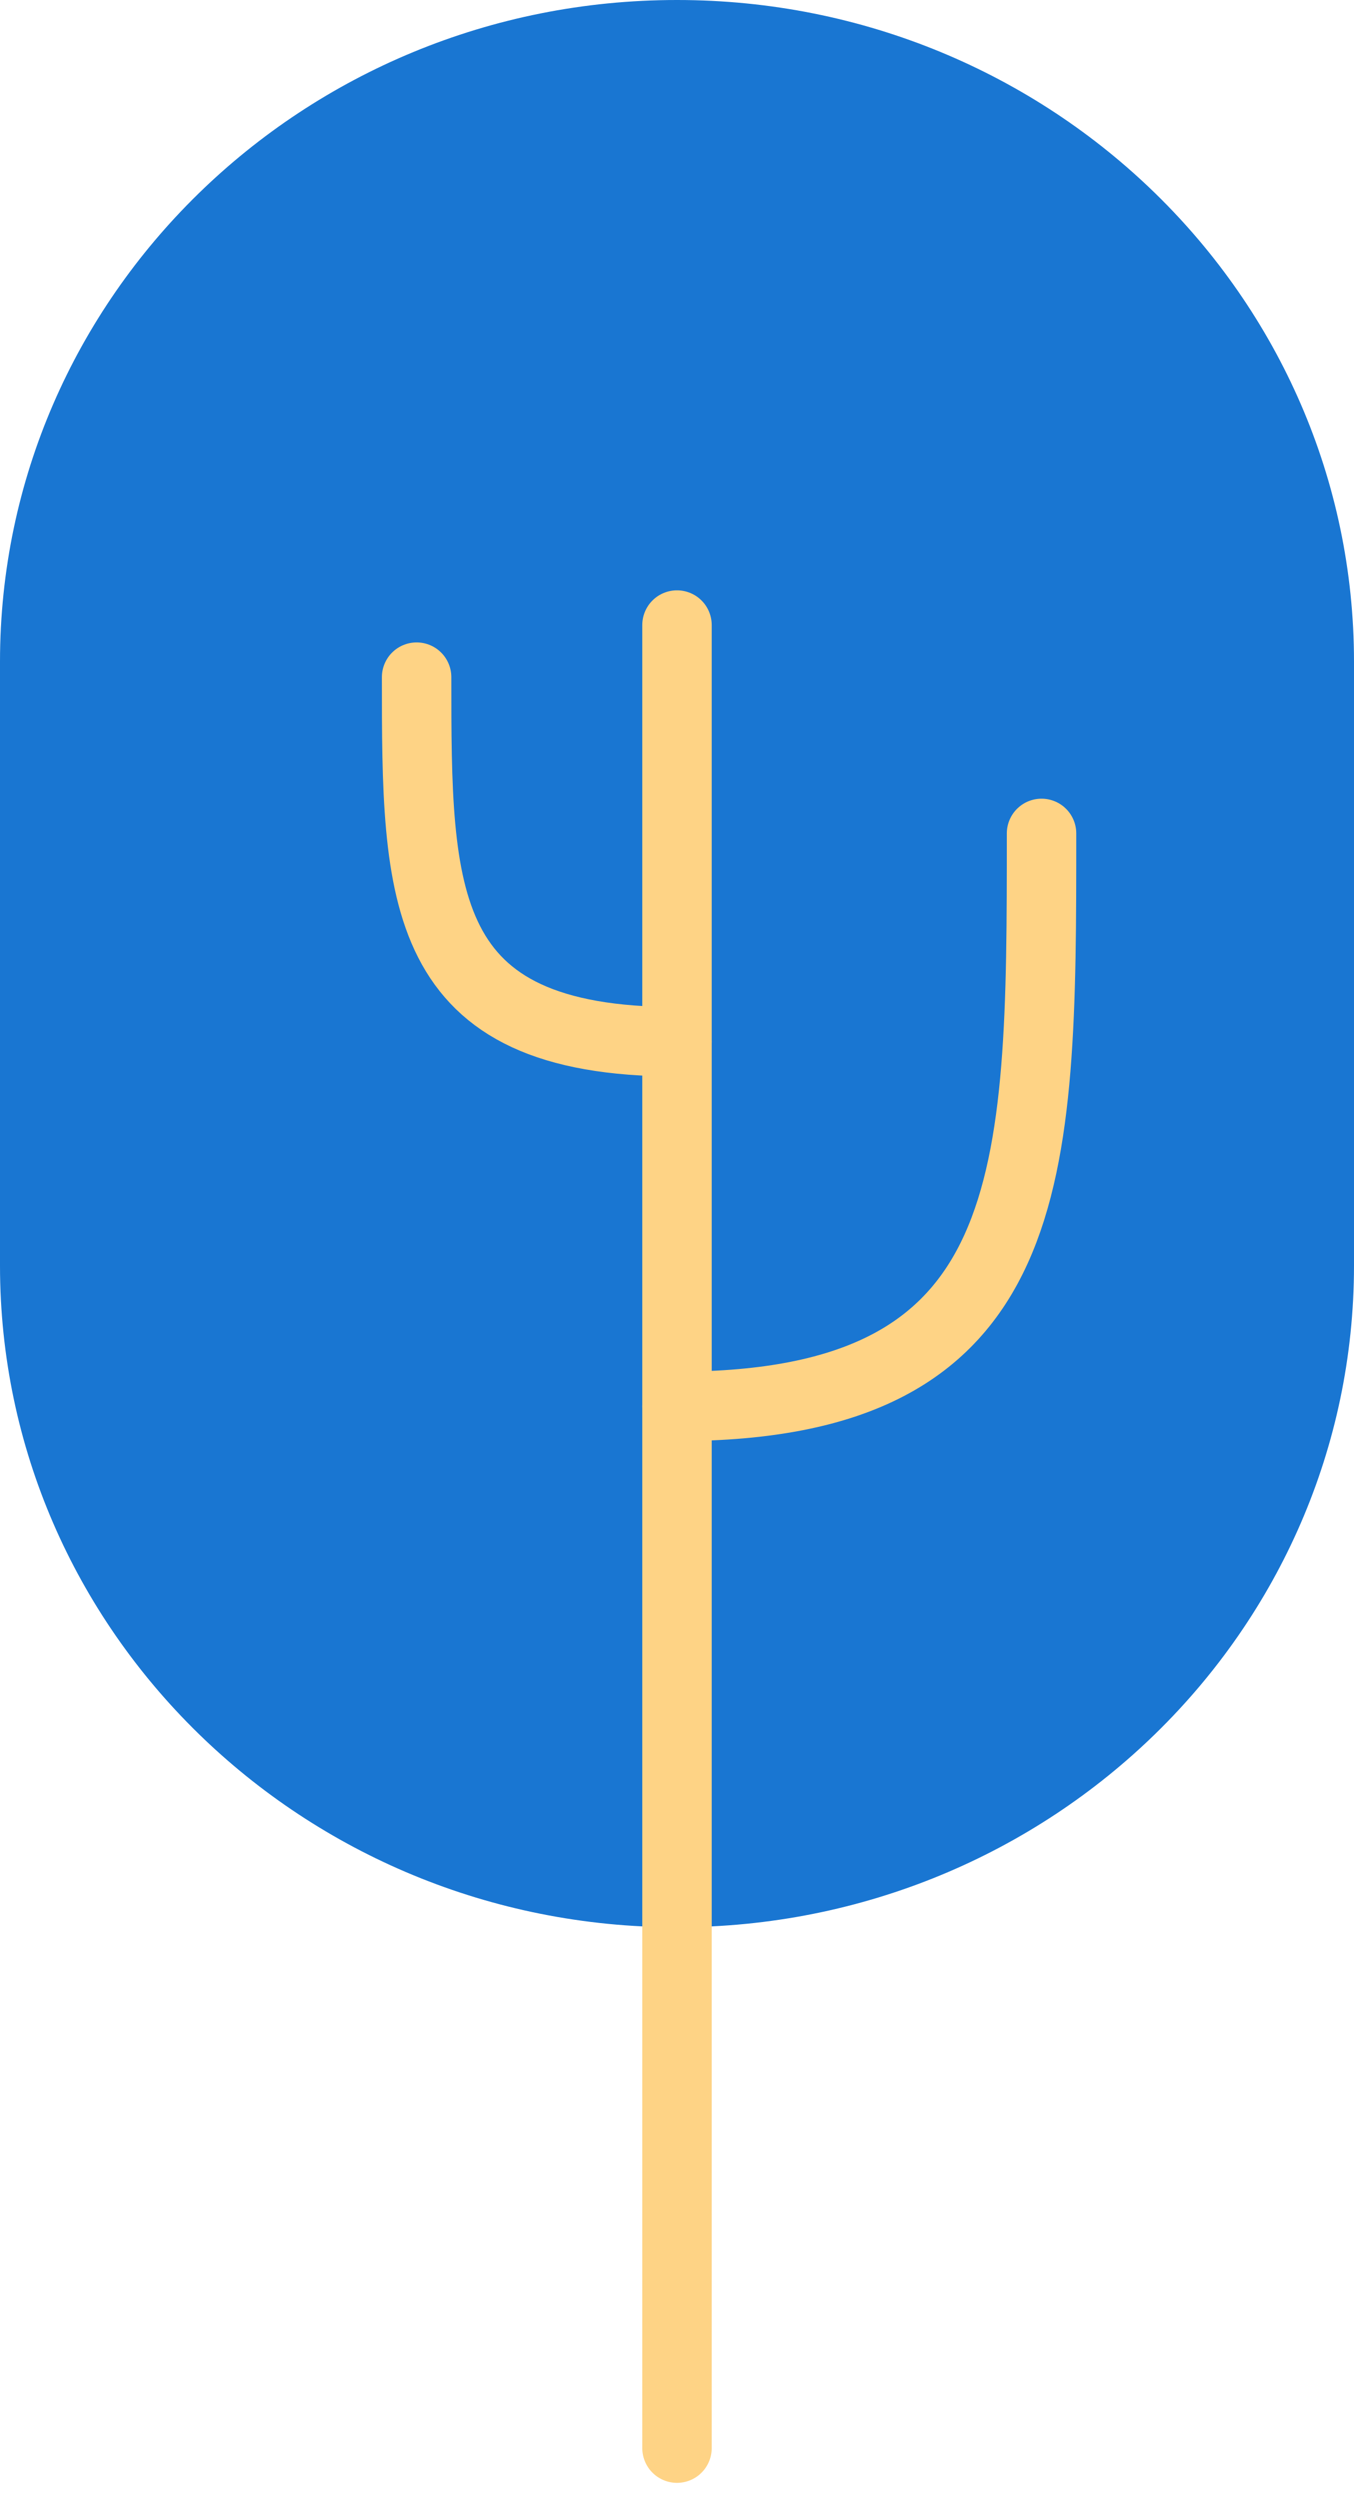 <svg viewBox="0 0 39 72" fill="none" xmlns="http://www.w3.org/2000/svg">
<path d="M19.502 0H19.498C8.729 0 0 8.531 0 19.055V36.445C0 46.969 8.729 55.5 19.498 55.5H19.502C30.27 55.5 39 46.969 39 36.445V19.055C39 8.531 30.27 0 19.502 0Z" fill="#1976D2"/>
<path d="M19.5 70.5V18" stroke="#FED385" stroke-width="2" stroke-linecap="round" stroke-linejoin="round"/>
<path d="M19.5 40.5C30 40.5 30 33.934 30 24" stroke="#FED385" stroke-width="2" stroke-linecap="round" stroke-linejoin="round"/>
<path d="M19.5 30C12 30 12 25.827 12 19.5" stroke="#FED385" stroke-width="2" stroke-linecap="round" stroke-linejoin="round"/>
</svg>
